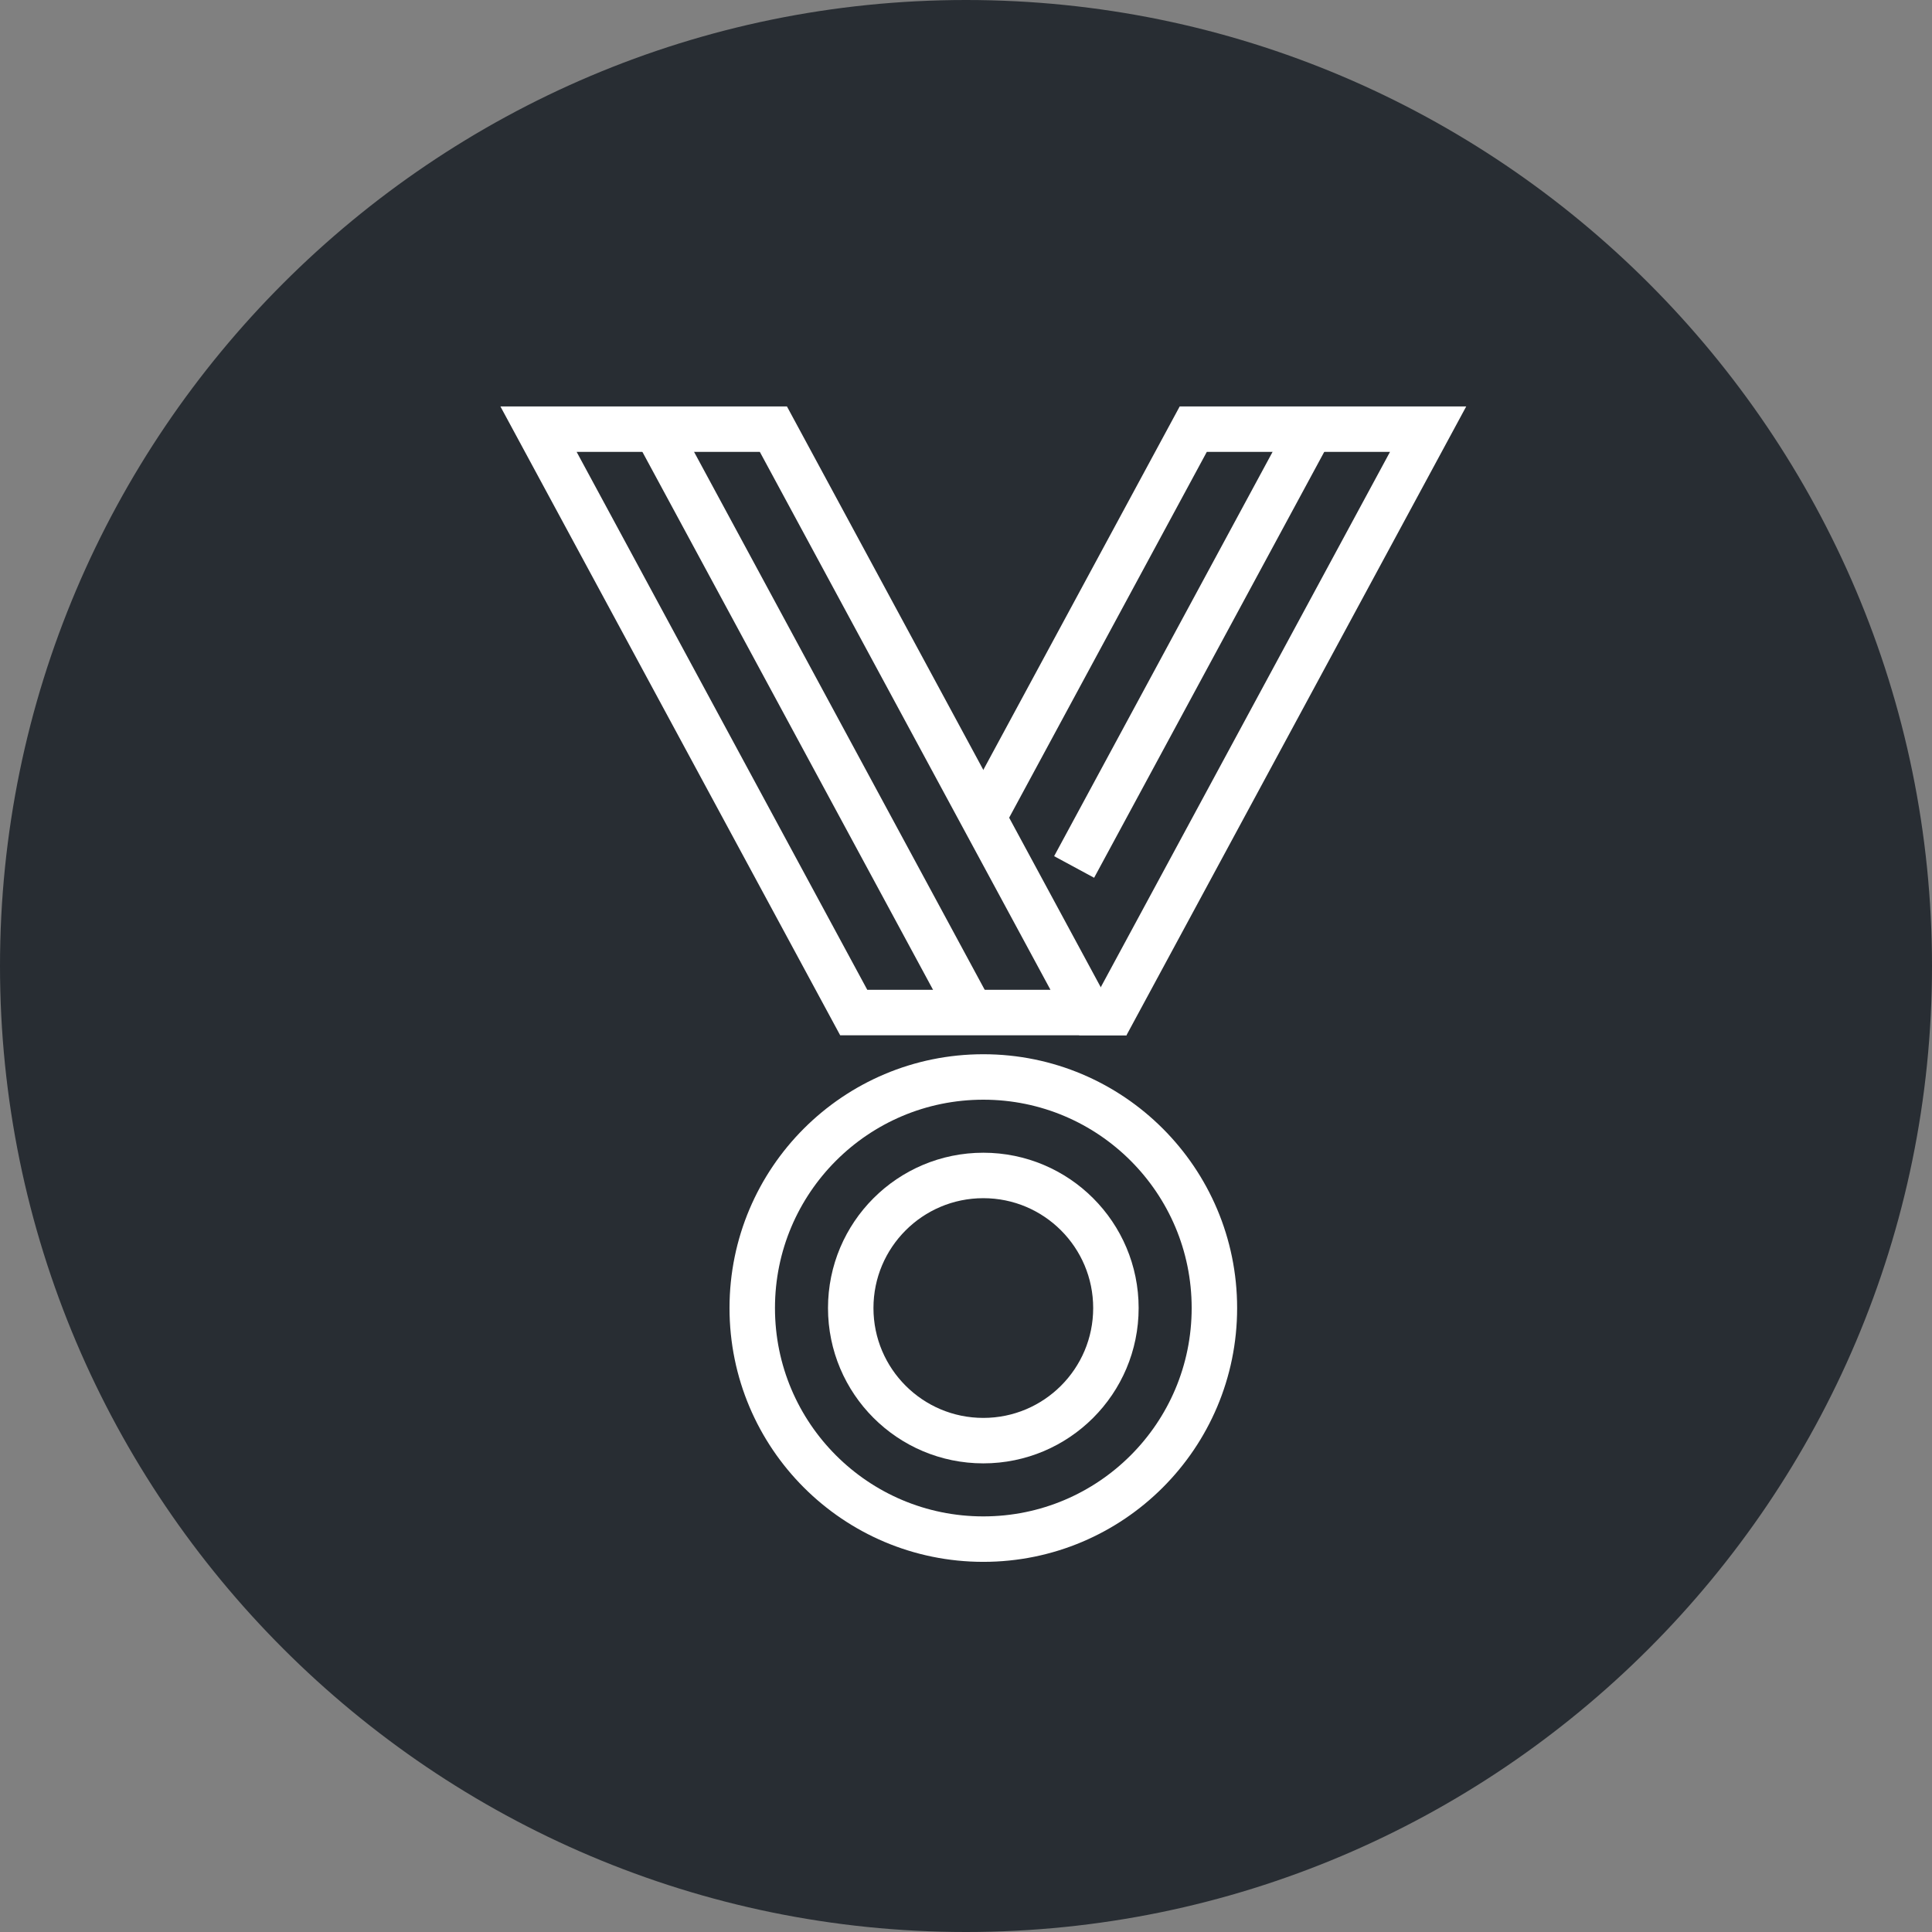 <?xml version="1.0" encoding="utf-8"?>
<!-- Generator: Adobe Illustrator 16.0.0, SVG Export Plug-In . SVG Version: 6.00 Build 0)  -->
<!DOCTYPE svg PUBLIC "-//W3C//DTD SVG 1.1//EN" "http://www.w3.org/Graphics/SVG/1.1/DTD/svg11.dtd">
<svg version="1.1" xmlns="http://www.w3.org/2000/svg" xmlns:xlink="http://www.w3.org/1999/xlink" x="0px" y="0px" width="170px"
	 height="170px" viewBox="0 0 170 170" enable-background="new 0 0 170 170" xml:space="preserve">
<rect x="0" y="0" width="170" height="170" fill="#808080" stroke="none"/>
<g id="Background">
</g>
<g id="Circle">
	<g>
		<path fill="#282D33" d="M85,170c-46.869,0-85-38.131-85-85S38.131,0,85,0s85,38.131,85,85S131.869,170,85,170z"/>
	</g>
</g>
<g id="TEXT">
</g>
<g id="Icons">
	<g>
		<g>
			<g>
				<polyline fill="none" stroke="#FFFFFF" stroke-width="4" points="86.49,72.014 104.996,37.763 125.662,37.763 97.927,89.096 
					94.963,89.096 				"/>
				<line fill="none" stroke="#FFFFFF" stroke-width="4" x1="94.514" y1="76.286" x2="115.329" y2="37.763"/>
			</g>
			<g>
				<polygon fill="none" stroke="#FFFFFF" stroke-width="4" points="75.121,89.096 95.787,89.096 68.052,37.763 47.386,37.763 				
					"/>
				<line fill="none" stroke="#FFFFFF" stroke-width="4" x1="85.094" y1="88.43" x2="57.719" y2="37.763"/>
			</g>
		</g>
		<circle fill="none" stroke="#FFFFFF" stroke-width="4" cx="86.524" cy="115.097" r="20.333"/>
		<circle fill="none" stroke="#FFFFFF" stroke-width="4" cx="86.524" cy="115.097" r="11.667"/>
	</g>
</g>
</svg>
